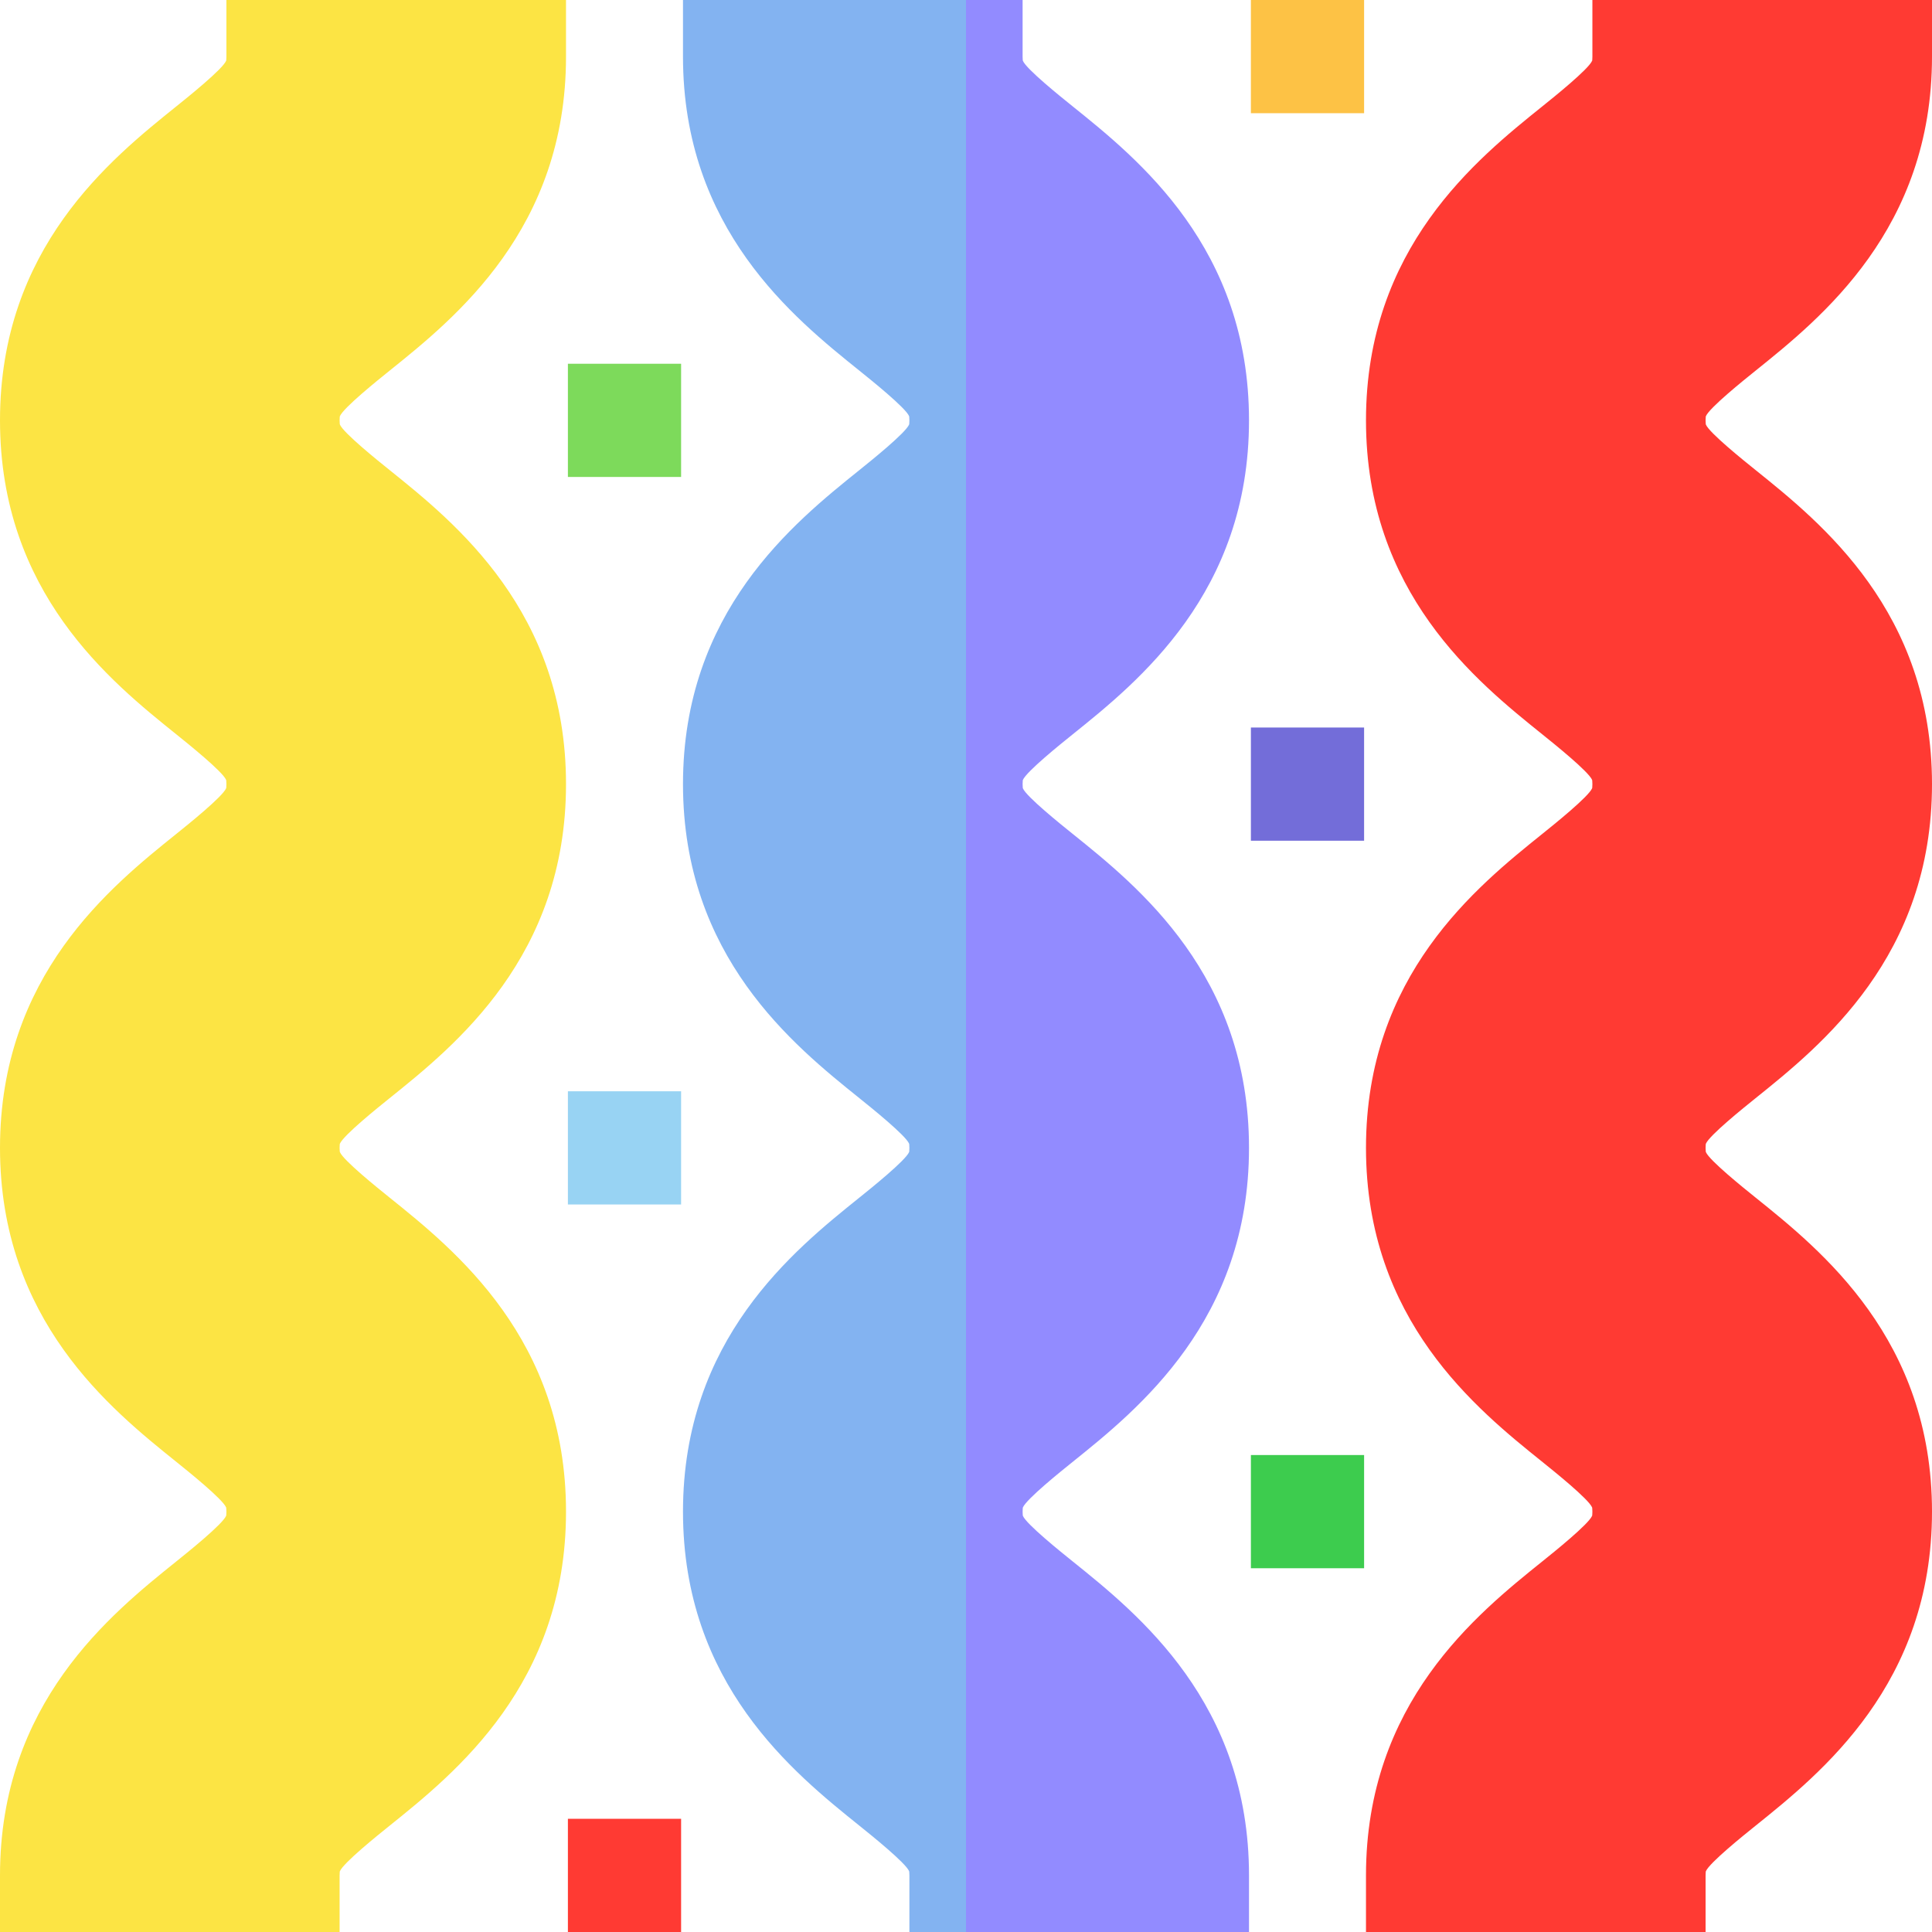 <?xml version="1.0" encoding="iso-8859-1"?>
<!-- Generator: Adobe Illustrator 24.2.1, SVG Export Plug-In . SVG Version: 6.00 Build 0)  -->
<svg version="1.1" id="Capa_1" xmlns="http://www.w3.org/2000/svg" xmlns:xlink="http://www.w3.org/1999/xlink" x="0px" y="0px"
	 viewBox="0 0 512 512" style="enable-background:new 0 0 512 512;" xml:space="preserve">
<g>
	<rect x="331.5" style="fill:#FDC245;" width="30" height="30"/>
	<rect x="331.5" y="192.8" style="fill:#736DD9;" width="30" height="30"/>
	<rect x="331.5" y="385.6" style="fill:#3DCC4E;" width="30" height="30"/>
	<rect x="150.5" y="482" style="fill:#FF3A33;" width="30" height="30"/>
	<rect x="150.5" y="96.4" style="fill:#7DDA5B;" width="30" height="30"/>
	<rect x="150.5" y="289.2" style="fill:#98D3F3;" width="30" height="30"/>
	<path style="fill:#FF3A33;" d="M465.183,98.283C482.692,84.217,512,60.674,512,15V0h-90v15c0,0.799-0.067,1.089-0.065,1.089
		c-0.944,2.25-10.105,9.61-13.117,12.029C391.308,42.184,362,65.726,362,111.4c0,45.672,29.307,69.215,46.817,83.282
		c3.012,2.419,12.177,9.782,13.108,12.005c0.001,0.003,0.074,0.284,0.074,1.113c0,0.798-0.067,1.088-0.065,1.088
		c-0.944,2.251-10.106,9.611-13.119,12.032C391.306,234.986,362,258.53,362,304.2c0,45.671,29.307,69.214,46.817,83.281
		c3.012,2.42,12.177,9.783,13.108,12.006c0.001,0.003,0.074,0.284,0.074,1.113c0,0.797-0.067,1.087-0.065,1.087
		c-0.944,2.251-10.106,9.612-13.117,12.031C391.308,427.785,362,451.328,362,497v15h90v-15c0-0.798,0.067-1.088,0.065-1.088
		c0.944-2.251,10.106-9.611,13.119-12.032C482.694,469.813,512,446.27,512,400.6c0-45.672-29.308-69.215-46.817-83.282
		c-3.012-2.419-12.177-9.782-13.108-12.006c-0.001-0.002-0.074-0.283-0.074-1.112c0-0.798,0.067-1.088,0.065-1.088
		c0.944-2.251,10.106-9.611,13.119-12.032C482.694,277.014,512,253.47,512,207.8c0-45.672-29.307-69.215-46.817-83.282
		c-3.012-2.419-12.177-9.782-13.108-12.005c-0.001-0.003-0.074-0.284-0.074-1.113c0-0.798,0.067-1.088,0.065-1.088
		C453.01,108.061,462.171,100.702,465.183,98.283z"/>
	<path style="fill:#928BFF;" d="M284.183,387.481C301.693,373.415,331,349.872,331,304.2c0-45.67-29.306-69.214-46.816-83.282
		c-3.012-2.419-12.178-9.783-13.109-12.006c-0.001-0.003-0.074-0.284-0.074-1.113c0-0.798,0.067-1.088,0.065-1.088
		c0.944-2.251,10.105-9.611,13.117-12.03C301.693,180.615,331,157.072,331,111.4c0-45.674-29.308-69.216-46.818-83.283
		c-3.012-2.419-12.176-9.78-13.107-12.004C271.073,16.111,271,15.83,271,15V0h-15l-5,15v482l5,15h75v-15
		c0-45.672-29.308-69.215-46.817-83.282c-3.012-2.419-12.177-9.782-13.108-12.006c-0.001-0.003-0.074-0.284-0.074-1.112
		c0-0.798,0.067-1.088,0.065-1.088C272.01,397.261,281.172,389.9,284.183,387.481z"/>
	<path style="fill:#83B3F1;" d="M181,0v15c0,45.674,29.308,69.217,46.818,83.283c3.012,2.419,12.176,9.78,13.107,12.004
		c0.001,0.002,0.074,0.283,0.074,1.113c0,0.798-0.067,1.088-0.065,1.088c-0.944,2.251-10.105,9.611-13.117,12.03
		C210.307,138.585,181,162.128,181,207.8c0,45.67,29.306,69.214,46.816,83.282c3.012,2.419,12.178,9.783,13.109,12.006
		c0.001,0.003,0.074,0.284,0.074,1.113c0,0.798-0.067,1.088-0.065,1.088c-0.944,2.251-10.105,9.611-13.117,12.03
		C210.308,331.385,181,354.928,181,400.6c0,45.67,29.306,69.213,46.816,83.281c3.012,2.419,12.178,9.783,13.109,12.006
		C240.927,495.89,241,496.171,241,497v15h15V0H181z"/>
	<path style="fill:#FCE444;" d="M60,15c0,0.799-0.067,1.089-0.065,1.089c-0.944,2.25-10.105,9.61-13.117,12.029
		C29.308,42.184,0,65.726,0,111.4c0,45.672,29.307,69.215,46.817,83.282c3.012,2.419,12.177,9.782,13.108,12.005
		C59.927,206.69,60,206.971,60,207.8c0,0.798-0.067,1.088-0.065,1.088c-0.944,2.251-10.106,9.611-13.119,12.032
		C29.306,234.986,0,258.53,0,304.2c0,45.671,29.307,69.214,46.817,83.281c3.012,2.42,12.177,9.783,13.108,12.006
		C59.927,399.49,60,399.771,60,400.6c0,0.797-0.067,1.087-0.065,1.087c-0.944,2.251-10.106,9.612-13.117,12.031
		C29.308,427.785,0,451.328,0,497v15h90v-15c0-0.798,0.067-1.088,0.065-1.088c0.944-2.251,10.106-9.611,13.119-12.032
		C120.694,469.813,150,446.27,150,400.6c0-45.672-29.308-69.215-46.817-83.282c-3.012-2.419-12.177-9.782-13.108-12.006
		C90.073,305.31,90,305.029,90,304.2c0-0.798,0.067-1.088,0.065-1.088c0.944-2.251,10.106-9.611,13.119-12.032
		C120.694,277.014,150,253.47,150,207.8c0-45.672-29.307-69.215-46.817-83.282c-3.012-2.419-12.177-9.782-13.108-12.005
		C90.073,112.51,90,112.229,90,111.4c0-0.798,0.067-1.088,0.065-1.088c0.944-2.25,10.105-9.61,13.117-12.029
		C120.692,84.217,150,60.674,150,15V0H60V15z"/>
</g>
<g>
</g>
<g>
</g>
<g>
</g>
<g>
</g>
<g>
</g>
<g>
</g>
<g>
</g>
<g>
</g>
<g>
</g>
<g>
</g>
<g>
</g>
<g>
</g>
<g>
</g>
<g>
</g>
<g>
</g>
</svg>
